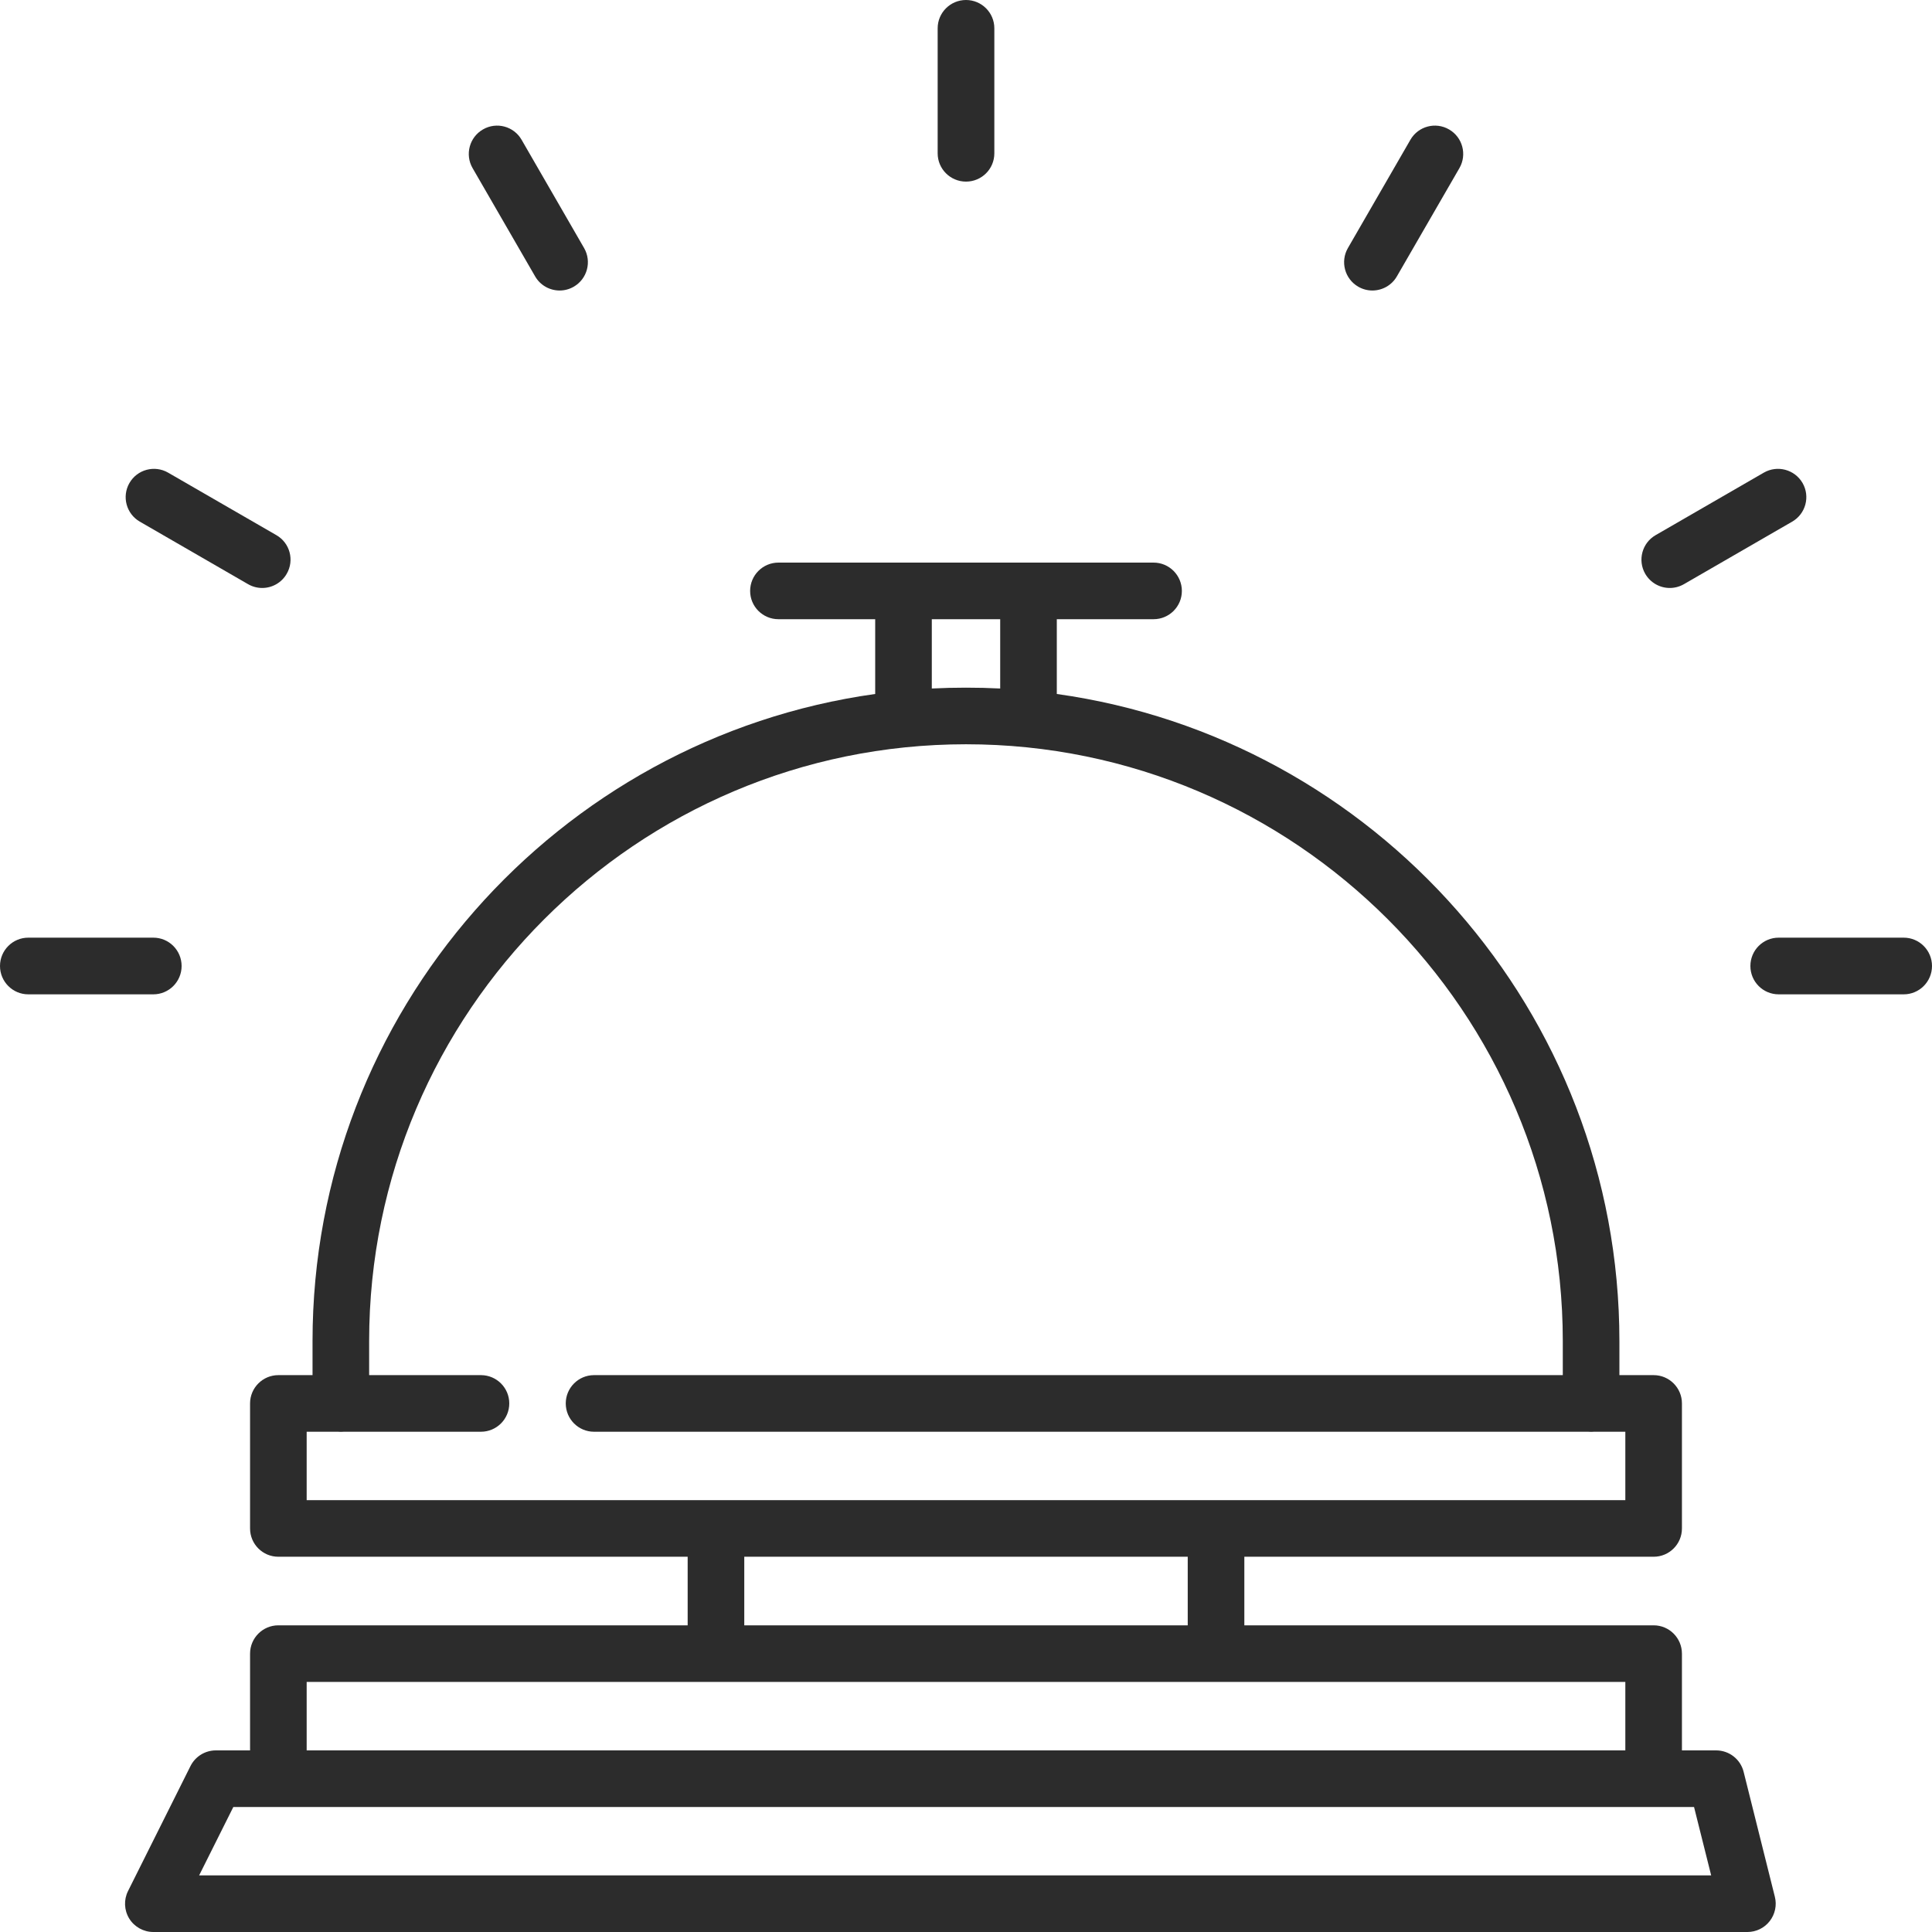<svg width="30" height="30" viewBox="0 0 30 30" fill="none" xmlns="http://www.w3.org/2000/svg">
<path d="M27.56 29.454L27.075 27.513C27.026 27.317 26.85 27.18 26.648 27.18H26.117V25.678C26.117 25.435 25.92 25.238 25.678 25.238H19.322V24.173H25.678C25.92 24.173 26.117 23.977 26.117 23.734V21.792C26.117 21.55 25.92 21.353 25.678 21.353H25.146V20.824C25.146 15.708 21.34 11.465 16.41 10.776V9.615H17.912C18.155 9.615 18.352 9.419 18.352 9.176C18.352 8.933 18.155 8.736 17.912 8.736H12.088C11.845 8.736 11.648 8.933 11.648 9.176C11.648 9.419 11.845 9.615 12.088 9.615H13.59V10.776C8.66 11.465 4.853 15.708 4.853 20.824V21.353H4.322C4.08 21.353 3.883 21.55 3.883 21.792V23.734C3.883 23.977 4.08 24.173 4.322 24.173H10.678V25.238H4.322C4.08 25.238 3.883 25.435 3.883 25.678V27.18H3.352C3.185 27.18 3.033 27.274 2.958 27.423L1.988 29.364C1.92 29.5 1.927 29.662 2.007 29.792C2.087 29.921 2.229 30 2.381 30H27.134C27.269 30 27.397 29.938 27.48 29.831C27.563 29.724 27.593 29.585 27.56 29.454ZM14.469 9.615H15.531V10.691C15.355 10.682 15.178 10.678 15 10.678C14.822 10.678 14.645 10.682 14.469 10.691V9.615ZM4.762 23.294V22.232H5.246C5.262 22.233 5.277 22.234 5.293 22.234C5.309 22.234 5.324 22.233 5.339 22.232H7.468C7.711 22.232 7.908 22.035 7.908 21.792C7.908 21.55 7.711 21.353 7.468 21.353H5.732V20.824C5.732 15.714 9.89 11.557 15 11.557C20.11 11.557 24.267 15.714 24.267 20.824V21.353H9.224C8.982 21.353 8.785 21.55 8.785 21.792C8.785 22.035 8.982 22.232 9.224 22.232H24.66C24.676 22.233 24.691 22.234 24.707 22.234C24.723 22.234 24.738 22.233 24.753 22.232H25.238V23.294H4.762ZM18.443 24.173V25.238H11.557V24.173H18.443ZM4.762 26.117H11.115C11.116 26.117 11.116 26.117 11.117 26.117C11.118 26.117 11.119 26.117 11.119 26.117H18.881C18.881 26.117 18.882 26.117 18.883 26.117C18.884 26.117 18.884 26.117 18.885 26.117H25.238V27.18H4.762V26.117ZM3.092 29.121L3.623 28.059H26.305L26.571 29.121H3.092Z" fill="#2C2C2C"/>
<path d="M15 0C14.757 0 14.56 0.197 14.56 0.439V2.381C14.56 2.623 14.757 2.82 15 2.82C15.243 2.82 15.44 2.624 15.44 2.381V0.439C15.44 0.197 15.243 0 15 0Z" fill="#2C2C2C"/>
<path d="M9.07 3.852L8.099 2.17C7.978 1.96 7.709 1.888 7.499 2.01C7.289 2.131 7.217 2.4 7.338 2.61L8.309 4.291C8.39 4.432 8.538 4.511 8.69 4.511C8.764 4.511 8.84 4.492 8.909 4.452C9.119 4.331 9.191 4.062 9.07 3.852Z" fill="#2C2C2C"/>
<path d="M4.292 8.31L2.61 7.339C2.4 7.218 2.131 7.29 2.01 7.5C1.889 7.71 1.961 7.979 2.171 8.1L3.852 9.071C3.921 9.111 3.997 9.13 4.072 9.13C4.223 9.13 4.371 9.051 4.452 8.91C4.574 8.7 4.502 8.431 4.292 8.31Z" fill="#2C2C2C"/>
<path d="M2.381 14.56H0.439C0.197 14.56 0 14.757 0 15C0 15.243 0.197 15.44 0.439 15.44H2.381C2.623 15.44 2.82 15.243 2.82 15C2.82 14.757 2.624 14.56 2.381 14.56Z" fill="#2C2C2C"/>
<path d="M29.561 14.56H27.619C27.376 14.56 27.18 14.757 27.18 15C27.18 15.243 27.376 15.44 27.619 15.44H29.561C29.803 15.44 30 15.243 30 15C30 14.757 29.803 14.56 29.561 14.56Z" fill="#2C2C2C"/>
<path d="M27.99 7.5C27.868 7.29 27.599 7.218 27.389 7.339L25.708 8.31C25.498 8.431 25.426 8.7 25.547 8.91C25.629 9.051 25.776 9.13 25.928 9.13C26.003 9.13 26.078 9.111 26.148 9.071L27.829 8.1C28.039 7.979 28.111 7.71 27.99 7.5Z" fill="#2C2C2C"/>
<path d="M22.501 2.01C22.291 1.888 22.022 1.96 21.901 2.17L20.93 3.852C20.809 4.062 20.881 4.331 21.091 4.452C21.16 4.492 21.236 4.511 21.31 4.511C21.462 4.511 21.61 4.432 21.691 4.291L22.662 2.61C22.783 2.4 22.711 2.131 22.501 2.01Z" fill="#2C2C2C"/>
</svg>
